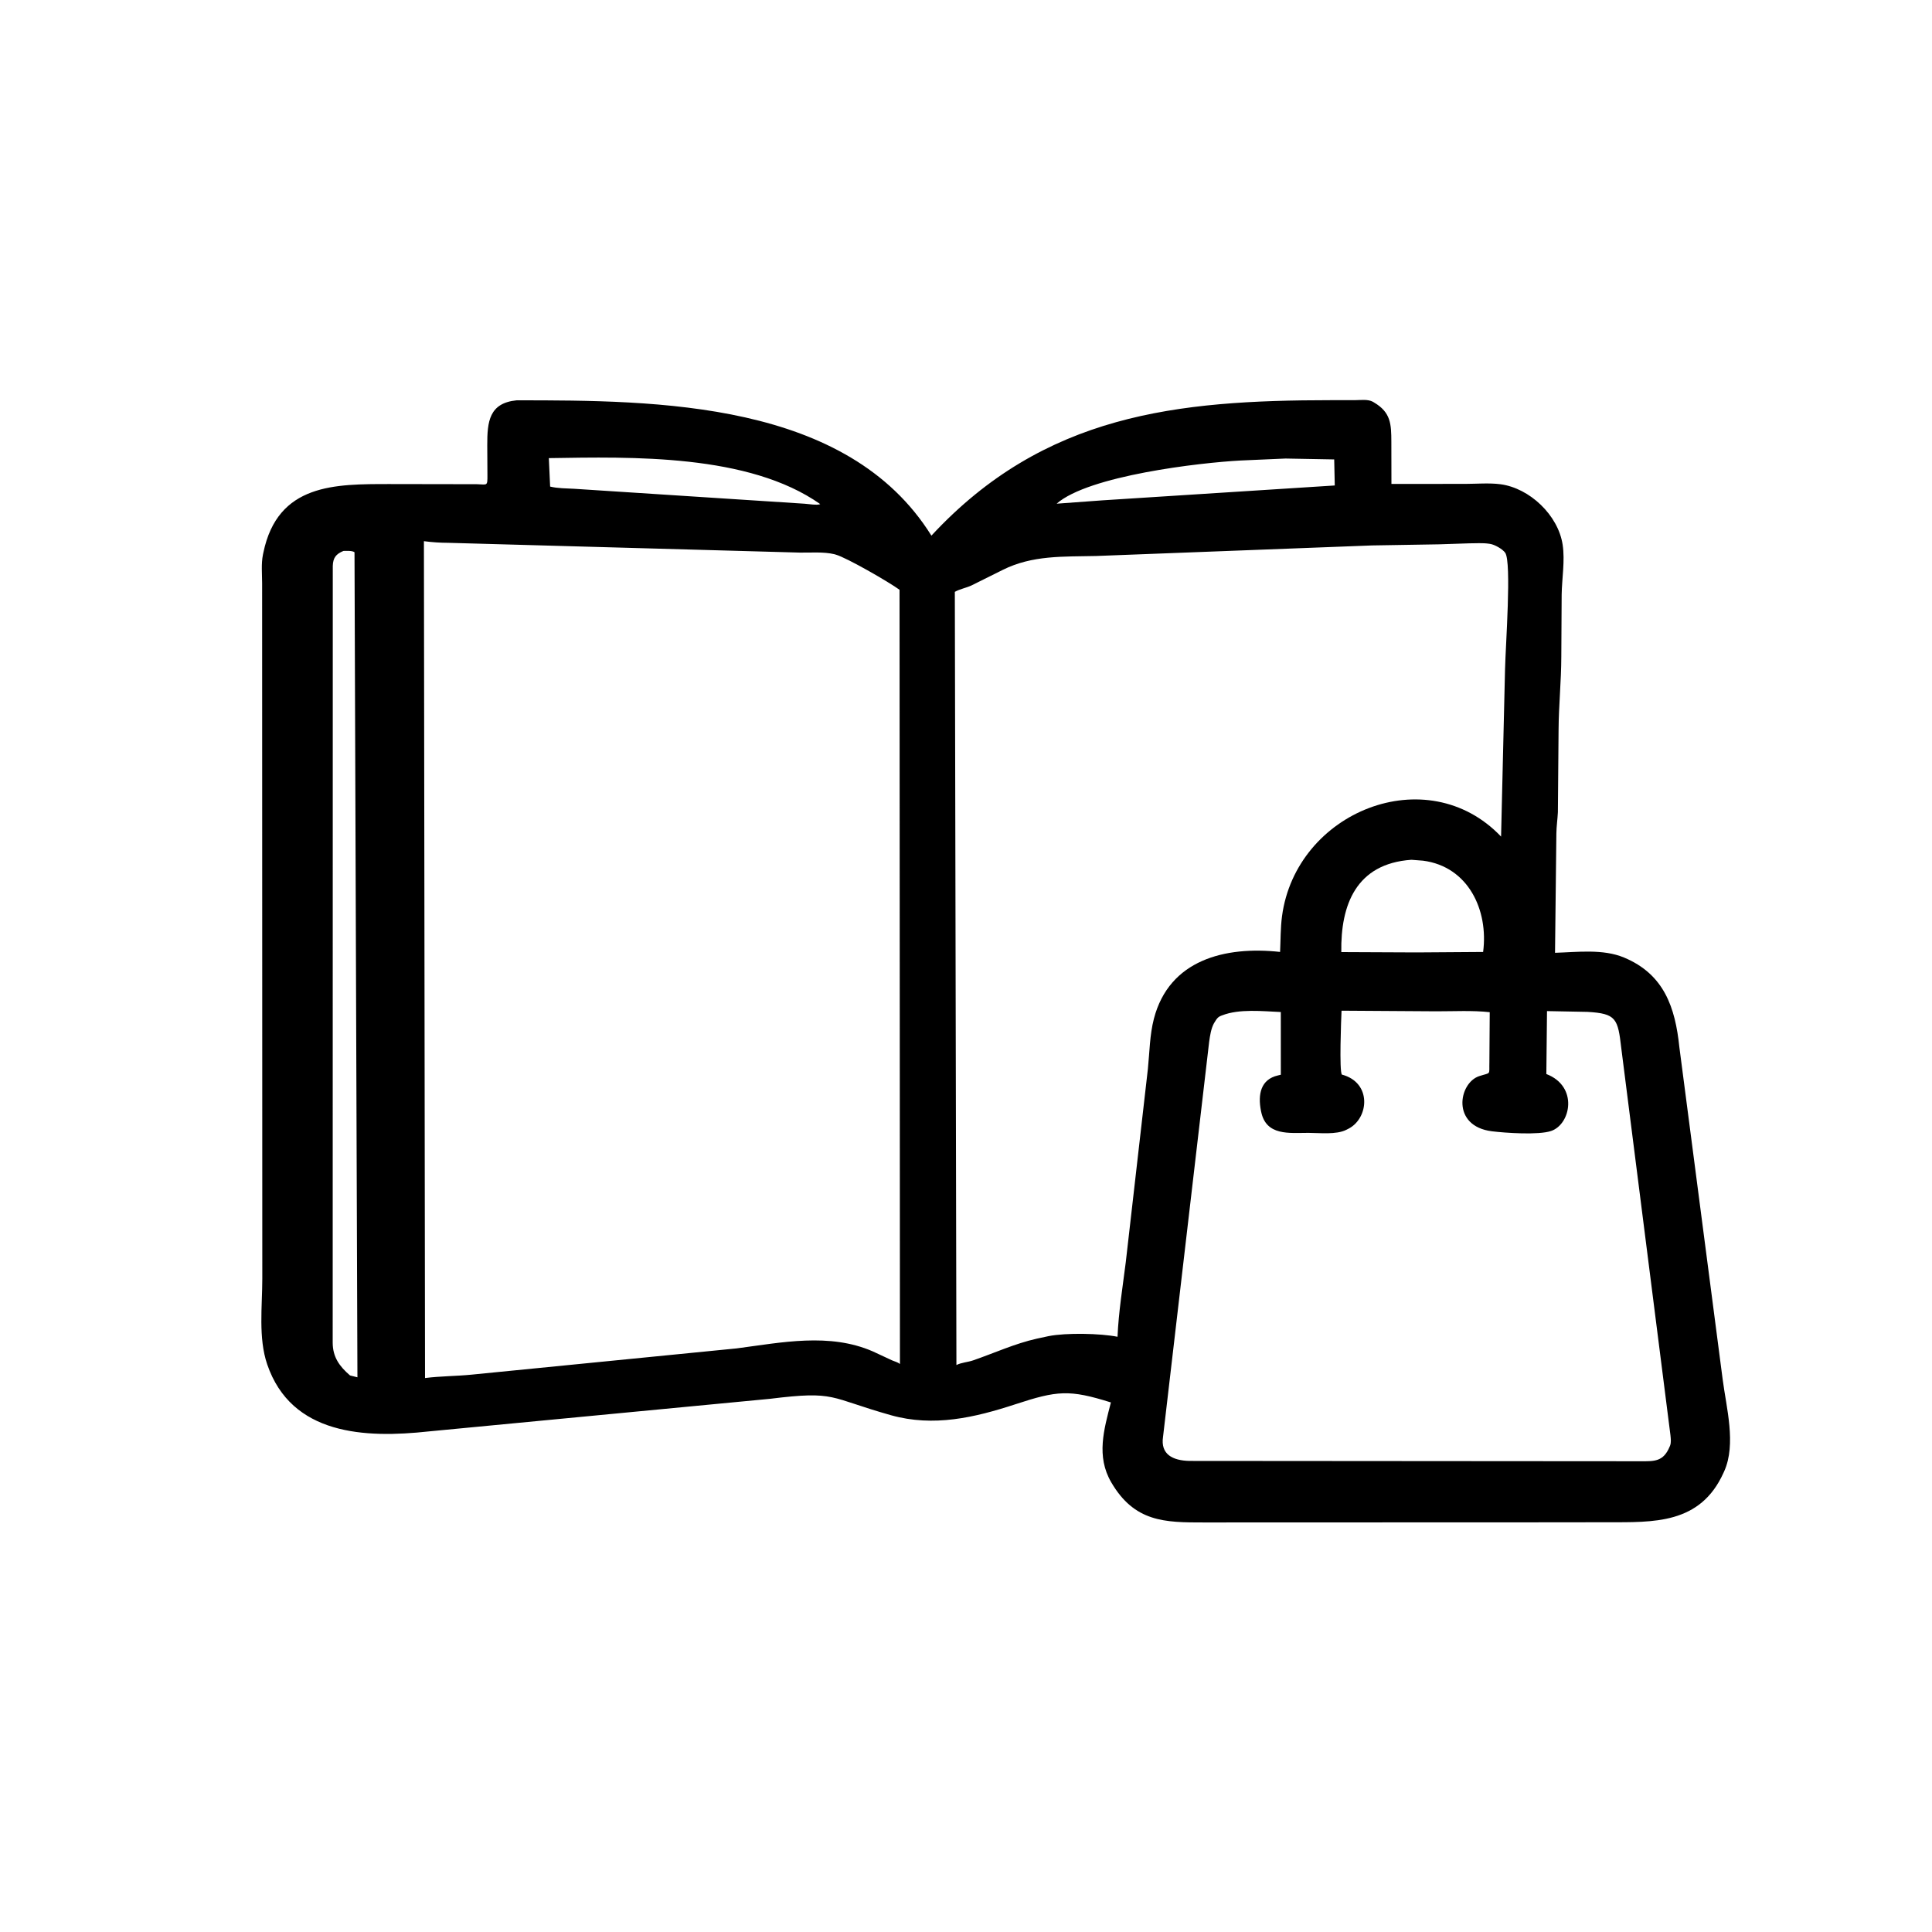 <svg version="1.1" xmlns="http://www.w3.org/2000/svg" style="display: block;" viewBox="0 0 2048 2048" width="640" height="640">
<path transform="translate(0,0)" fill="rgb(0,0,0)" d="M 547.653 424.348 C 697.086 424.364 898.253 424.946 987.338 567.797 C 1107.12 438.631 1247.87 424.293 1410.85 424.202 L 1436.83 424.172 C 1442.6 424.123 1450.09 423.062 1455.25 425.869 L 1456.5 426.618 C 1474.49 437.19 1474.8 449.78 1474.89 468.225 L 1474.98 512.981 L 1553.26 512.943 C 1565.25 512.923 1578.66 511.752 1590.51 513.306 C 1621.45 517.369 1651.78 546.088 1656.48 577.492 C 1659.04 594.595 1655.7 613.022 1655.43 630.205 L 1655.05 696.067 C 1654.98 722.253 1652.3 747.811 1652.15 773.96 L 1651.42 861 C 1651.06 868.502 1649.91 875.992 1649.82 883.5 L 1648.39 1010 C 1672.09 1009.3 1699.14 1005.7 1721.5 1015.01 C 1764.18 1032.78 1775.84 1068.16 1780.19 1110 L 1826.13 1462.42 C 1829.96 1492.16 1840.62 1530.7 1827.79 1559.47 L 1827.09 1561 C 1802.37 1616.12 1752.5 1613.57 1703.62 1613.66 L 1634.75 1613.74 L 1276.08 1613.86 C 1234.67 1613.93 1202.55 1613.47 1177.96 1571.31 C 1161.85 1543.7 1170.19 1515.44 1177.6 1486.65 C 1133.49 1472.75 1120.64 1474.06 1076.37 1488.57 C 1033.12 1502.75 989.567 1512.87 944.469 1500.19 C 877.843 1481.46 886.889 1474.08 816.221 1482.8 L 454.334 1517.38 C 387.181 1524.69 308.974 1521.52 283.248 1446.29 C 273.67 1418.28 278.043 1384.77 278.052 1355.52 L 277.866 618.5 C 277.839 608.555 276.757 597.637 278.743 587.871 L 279.14 586 C 294.351 512.23 355.687 513.189 412.77 513.118 L 505.366 513.271 C 516.447 513.484 516.775 515.885 516.692 503.677 L 516.52 472.036 C 516.441 446.935 518.493 427.241 547.653 424.348 z M 449.364 573.671 L 450.549 1460.78 C 466.707 1458.72 483.566 1458.81 499.913 1457.18 L 780.896 1429.35 C 828.655 1423.1 879.229 1412.51 925.243 1432.55 L 945.5 1441.98 C 948.387 1443.26 951.549 1443.85 953.975 1445.95 L 953.552 625.193 C 941.824 616.674 897.49 591.169 886 587.936 L 884.322 587.449 C 873.11 584.788 859.5 585.92 848 585.777 L 475.069 575.407 C 466.546 575.394 457.871 574.793 449.364 573.671 z M 1525.45 577.009 L 1454.47 578.184 L 1162 589.37 C 1127.19 590.204 1094.47 588.326 1062.79 604.188 L 1029.65 620.678 C 1023.89 623.288 1017.61 624.329 1012.16 627.387 L 1013.84 1447 C 1019.03 1444.32 1025.85 1444.01 1031.46 1442.08 C 1054.07 1434.29 1075.57 1424.31 1099.08 1419.03 L 1111.49 1416.36 C 1130.13 1412.65 1166.47 1413.4 1184.62 1417.03 C 1185.74 1390.58 1190.1 1364.1 1193.38 1337.85 L 1216.82 1132.95 C 1218.59 1115.41 1218.74 1096.96 1223.2 1079.83 C 1239.45 1017.46 1298.56 1002.7 1356.94 1009.08 C 1357.53 996.564 1357.34 983.723 1358.98 971.314 C 1373.7 860.415 1512.63 804.352 1591.2 886.81 L 1595.41 709.176 C 1595.97 684.245 1602.49 595.962 1595.59 586 C 1592.81 581.99 1584.26 577.204 1579.5 576.548 L 1578.21 576.347 C 1571.51 575.415 1564.24 575.942 1557.47 575.955 L 1525.45 577.009 z M 1422.09 1071.38 C 1421.64 1080.76 1419.55 1135.64 1422.46 1139.11 C 1454.6 1147.68 1450.94 1185.16 1429.79 1196.3 L 1427.08 1197.68 C 1416.4 1203.03 1398.9 1200.9 1386.96 1200.89 C 1366.66 1200.89 1342.16 1204.27 1336.88 1178.5 L 1336.61 1177.22 C 1333.3 1160.08 1336.4 1144.18 1354.67 1140 L 1357.73 1139.25 L 1357.71 1072.79 C 1338.35 1071.95 1313.7 1069.21 1295.5 1076.33 L 1294.33 1076.77 C 1290.96 1078.12 1289.76 1080 1287.91 1083 L 1286.88 1084.66 C 1283.72 1090.46 1282.67 1097.9 1281.75 1104.4 L 1232.88 1523 C 1230 1541.73 1243.16 1548.21 1260.74 1548.64 L 1584.5 1548.88 L 1739 1548.99 C 1753.63 1549.04 1763.27 1549.55 1769.9 1533.5 L 1770.32 1532.54 C 1771.67 1529.09 1771.09 1524.98 1770.74 1521.36 L 1718.64 1111.21 C 1715.02 1079.57 1713.21 1074.42 1682.79 1072.63 L 1639.89 1071.8 L 1639.19 1138.52 C 1673.22 1151.55 1665.23 1191.74 1644.28 1198.87 C 1630.86 1203.43 1595.5 1200.93 1581.6 1199.22 C 1537.97 1193.84 1546.2 1147.9 1568 1140.75 C 1580.95 1136.5 1578.42 1140.3 1578.82 1125.72 L 1579.18 1072.96 C 1560.66 1070.93 1541.18 1072.07 1522.49 1072.03 L 1422.09 1071.38 z M 364.033 584.019 C 356.035 587.36 353.037 591.358 352.76 599.919 L 352.668 1423.51 C 352.786 1438.49 359.741 1448.34 371.055 1458.04 L 378.891 1460 L 375.791 585.404 C 373.422 583.572 367.201 583.958 364.033 584.019 z M 1496.18 911.414 C 1437.42 915.429 1421.04 959.336 1421.84 1009.25 L 1501.59 1009.61 L 1572.17 1009.12 C 1578 964.833 1556.49 918.595 1508.52 912.363 L 1496.18 911.414 z M 581.8 485.633 L 583.158 515.791 C 591.442 517.78 600.254 517.674 608.741 518.138 L 852.863 533.961 C 856.791 534.199 866.352 535.863 869.5 534.386 C 793.679 480.979 669.69 484.266 581.8 485.633 z M 1362.7 486.064 L 1315.18 488.151 C 1272.11 490.424 1153.96 504.123 1120.09 533.933 L 1168.75 530.372 L 1414.91 514.618 L 1414.31 487.01 L 1362.7 486.064 z"/>
</svg>
